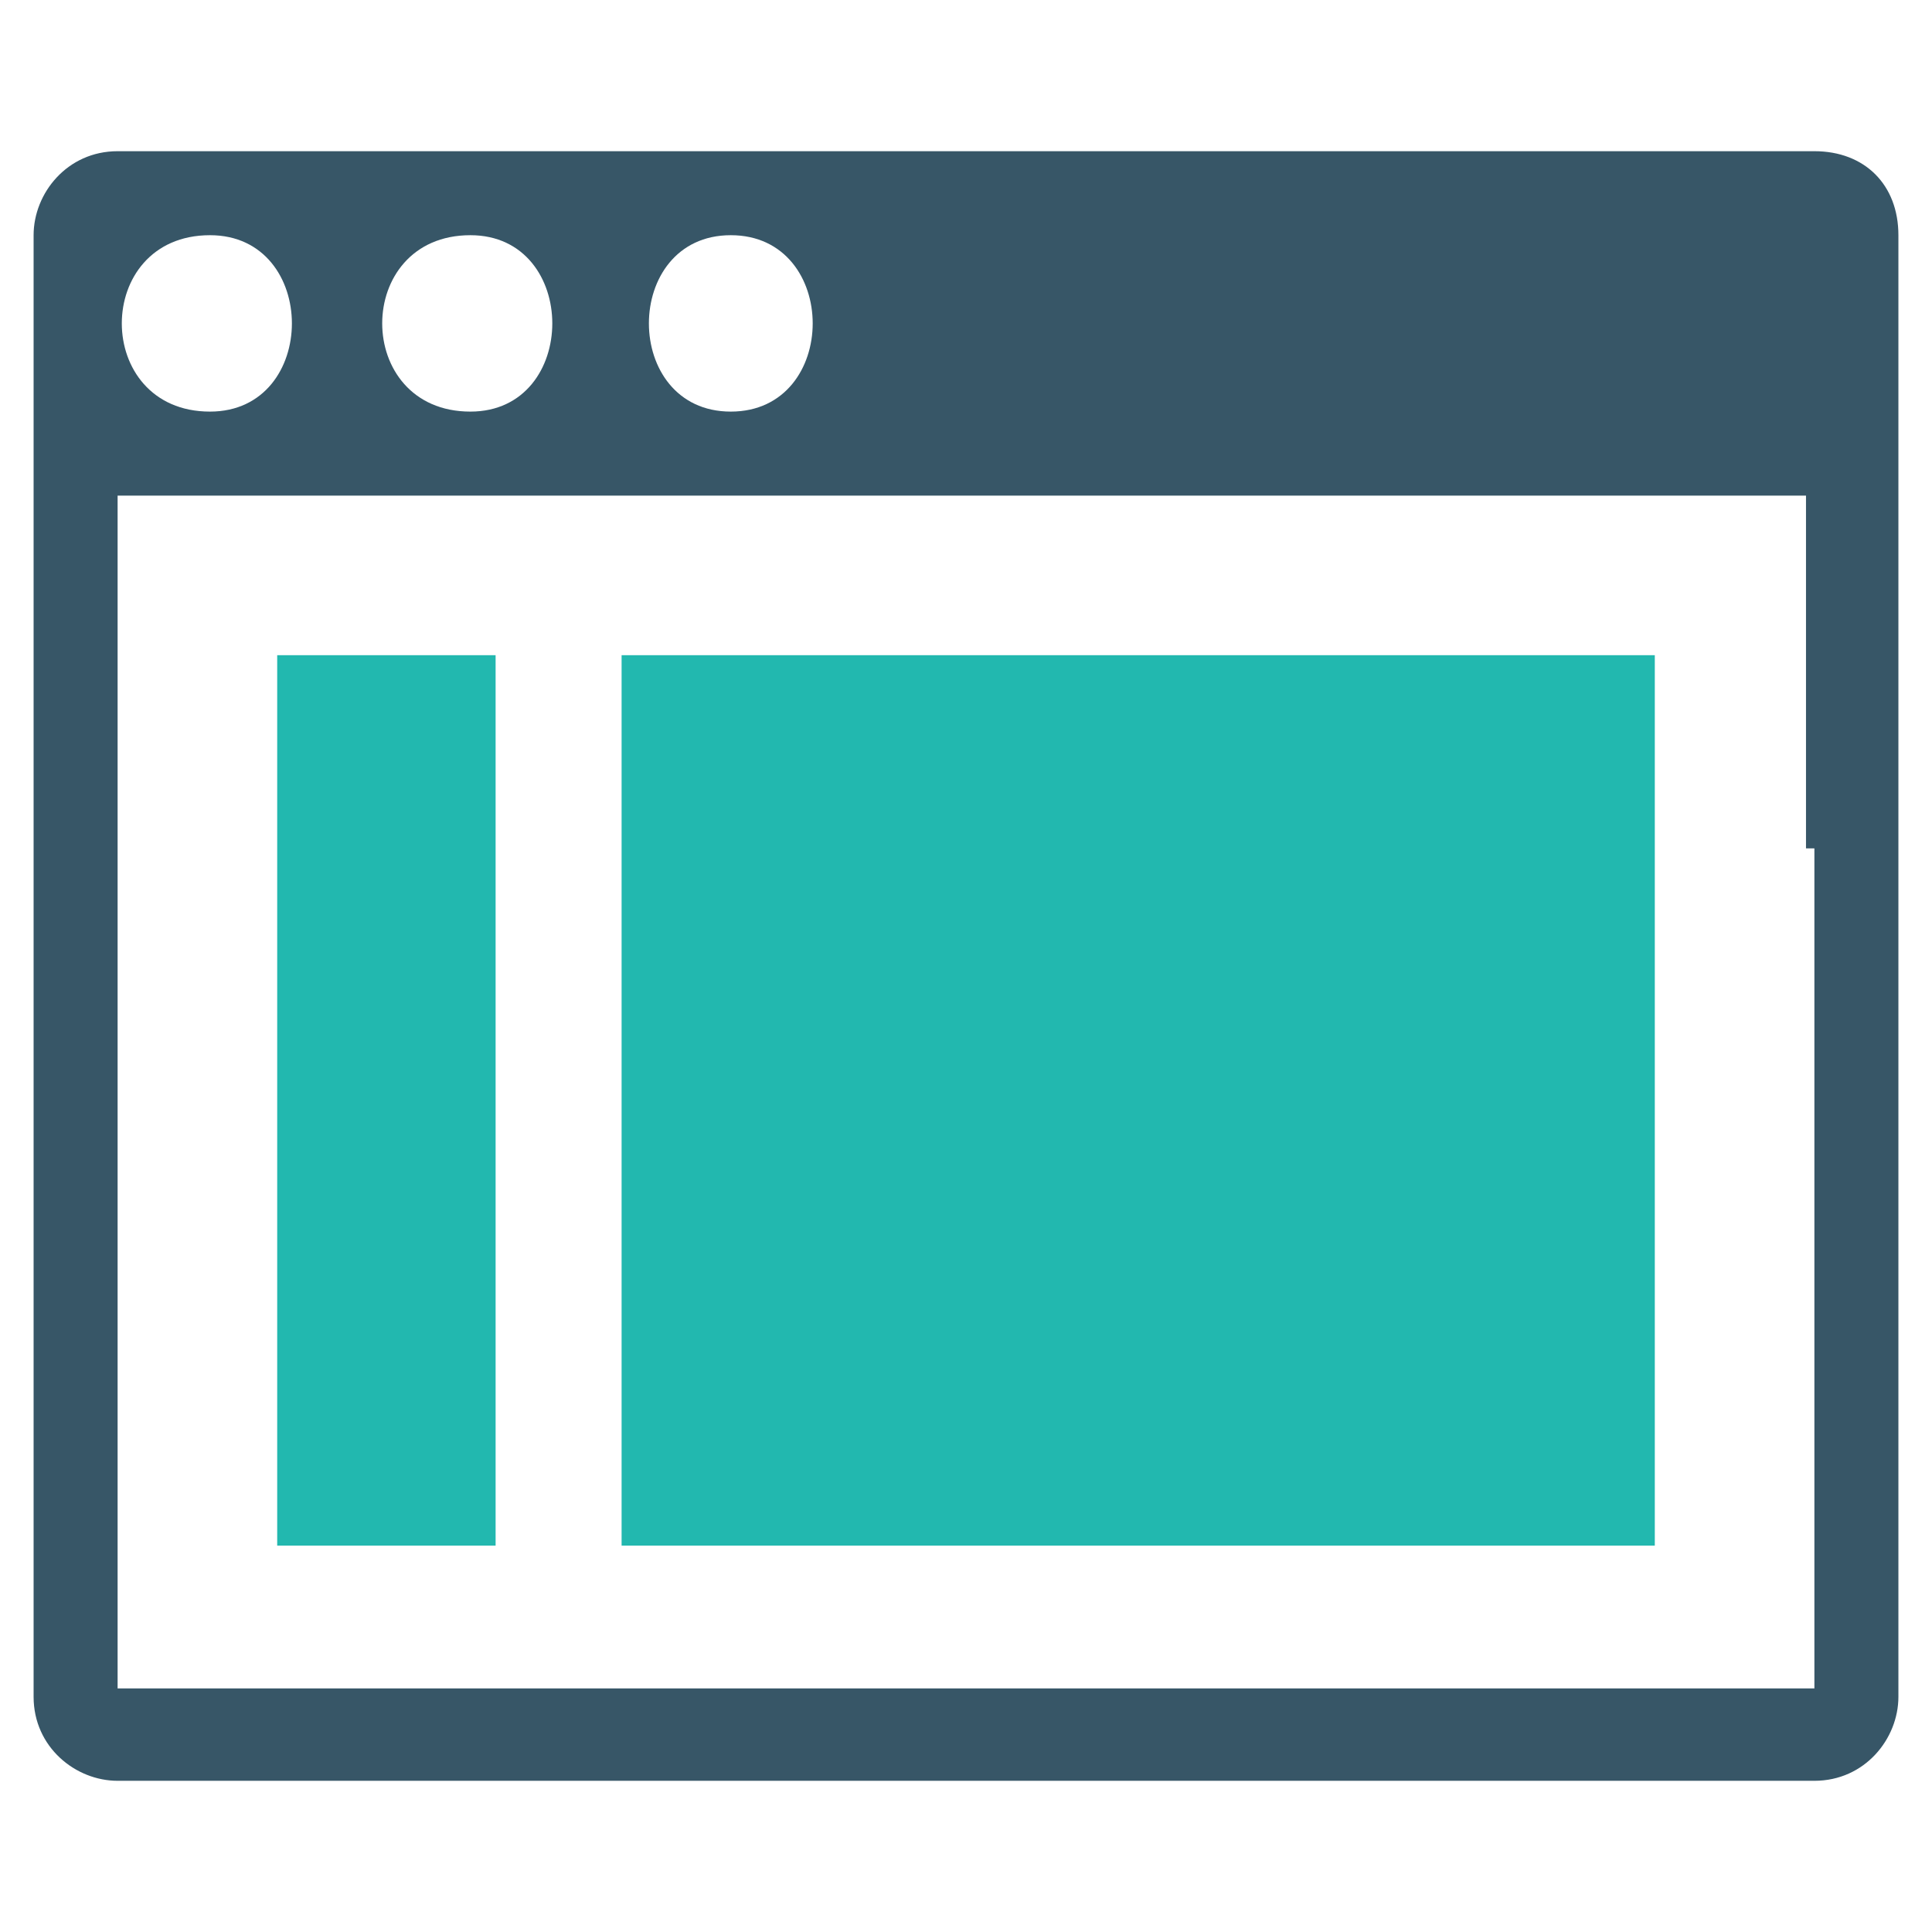 <?xml version="1.0" encoding="utf-8"?>
<!-- Generator: Adobe Illustrator 18.1.1, SVG Export Plug-In . SVG Version: 6.00 Build 0)  -->
<!DOCTYPE svg PUBLIC "-//W3C//DTD SVG 1.1//EN" "http://www.w3.org/Graphics/SVG/1.1/DTD/svg11.dtd">
<svg version="1.1" id="Layer_1" xmlns="http://www.w3.org/2000/svg" xmlns:xlink="http://www.w3.org/1999/xlink" x="0px" y="0px"
	 width="23px" height="23px" viewBox="0 0 23 23" style="enable-background:new 0 0 23 23;" xml:space="preserve">
<g>
	<g>
		<rect x="3.3" y="7.8" style="fill-rule:evenodd;clip-rule:evenodd;fill:#22B8AF;" width="2.6" height="10.6"/>
		<rect x="7.4" y="7.8" style="fill-rule:evenodd;clip-rule:evenodd;fill:#22B8AF;" width="12.3" height="10.6"/>
	</g>
	<path style="fill-rule:evenodd;clip-rule:evenodd;fill:#375667;" d="M21.6,1.8H1.4c-0.6,0-1,0.5-1,1v17.4c0,0.6,0.5,1,1,1h20.2
		c0.6,0,1-0.5,1-1V2.8C22.6,2.2,22.2,1.8,21.6,1.8z M8.7,2.8c1.3,0,1.3,2.1,0,2.1C7.4,4.9,7.4,2.8,8.7,2.8z M5.6,2.8
		c1.3,0,1.3,2.1,0,2.1C4.2,4.9,4.2,2.8,5.6,2.8z M2.5,2.8c1.3,0,1.3,2.1,0,2.1C1.1,4.9,1.1,2.8,2.5,2.8z M21.6,10.1v1v9H6.6h-1H1.4
		v-9v-1V5.9h1h18.1h1V10.1z"/>
</g>
</svg>

